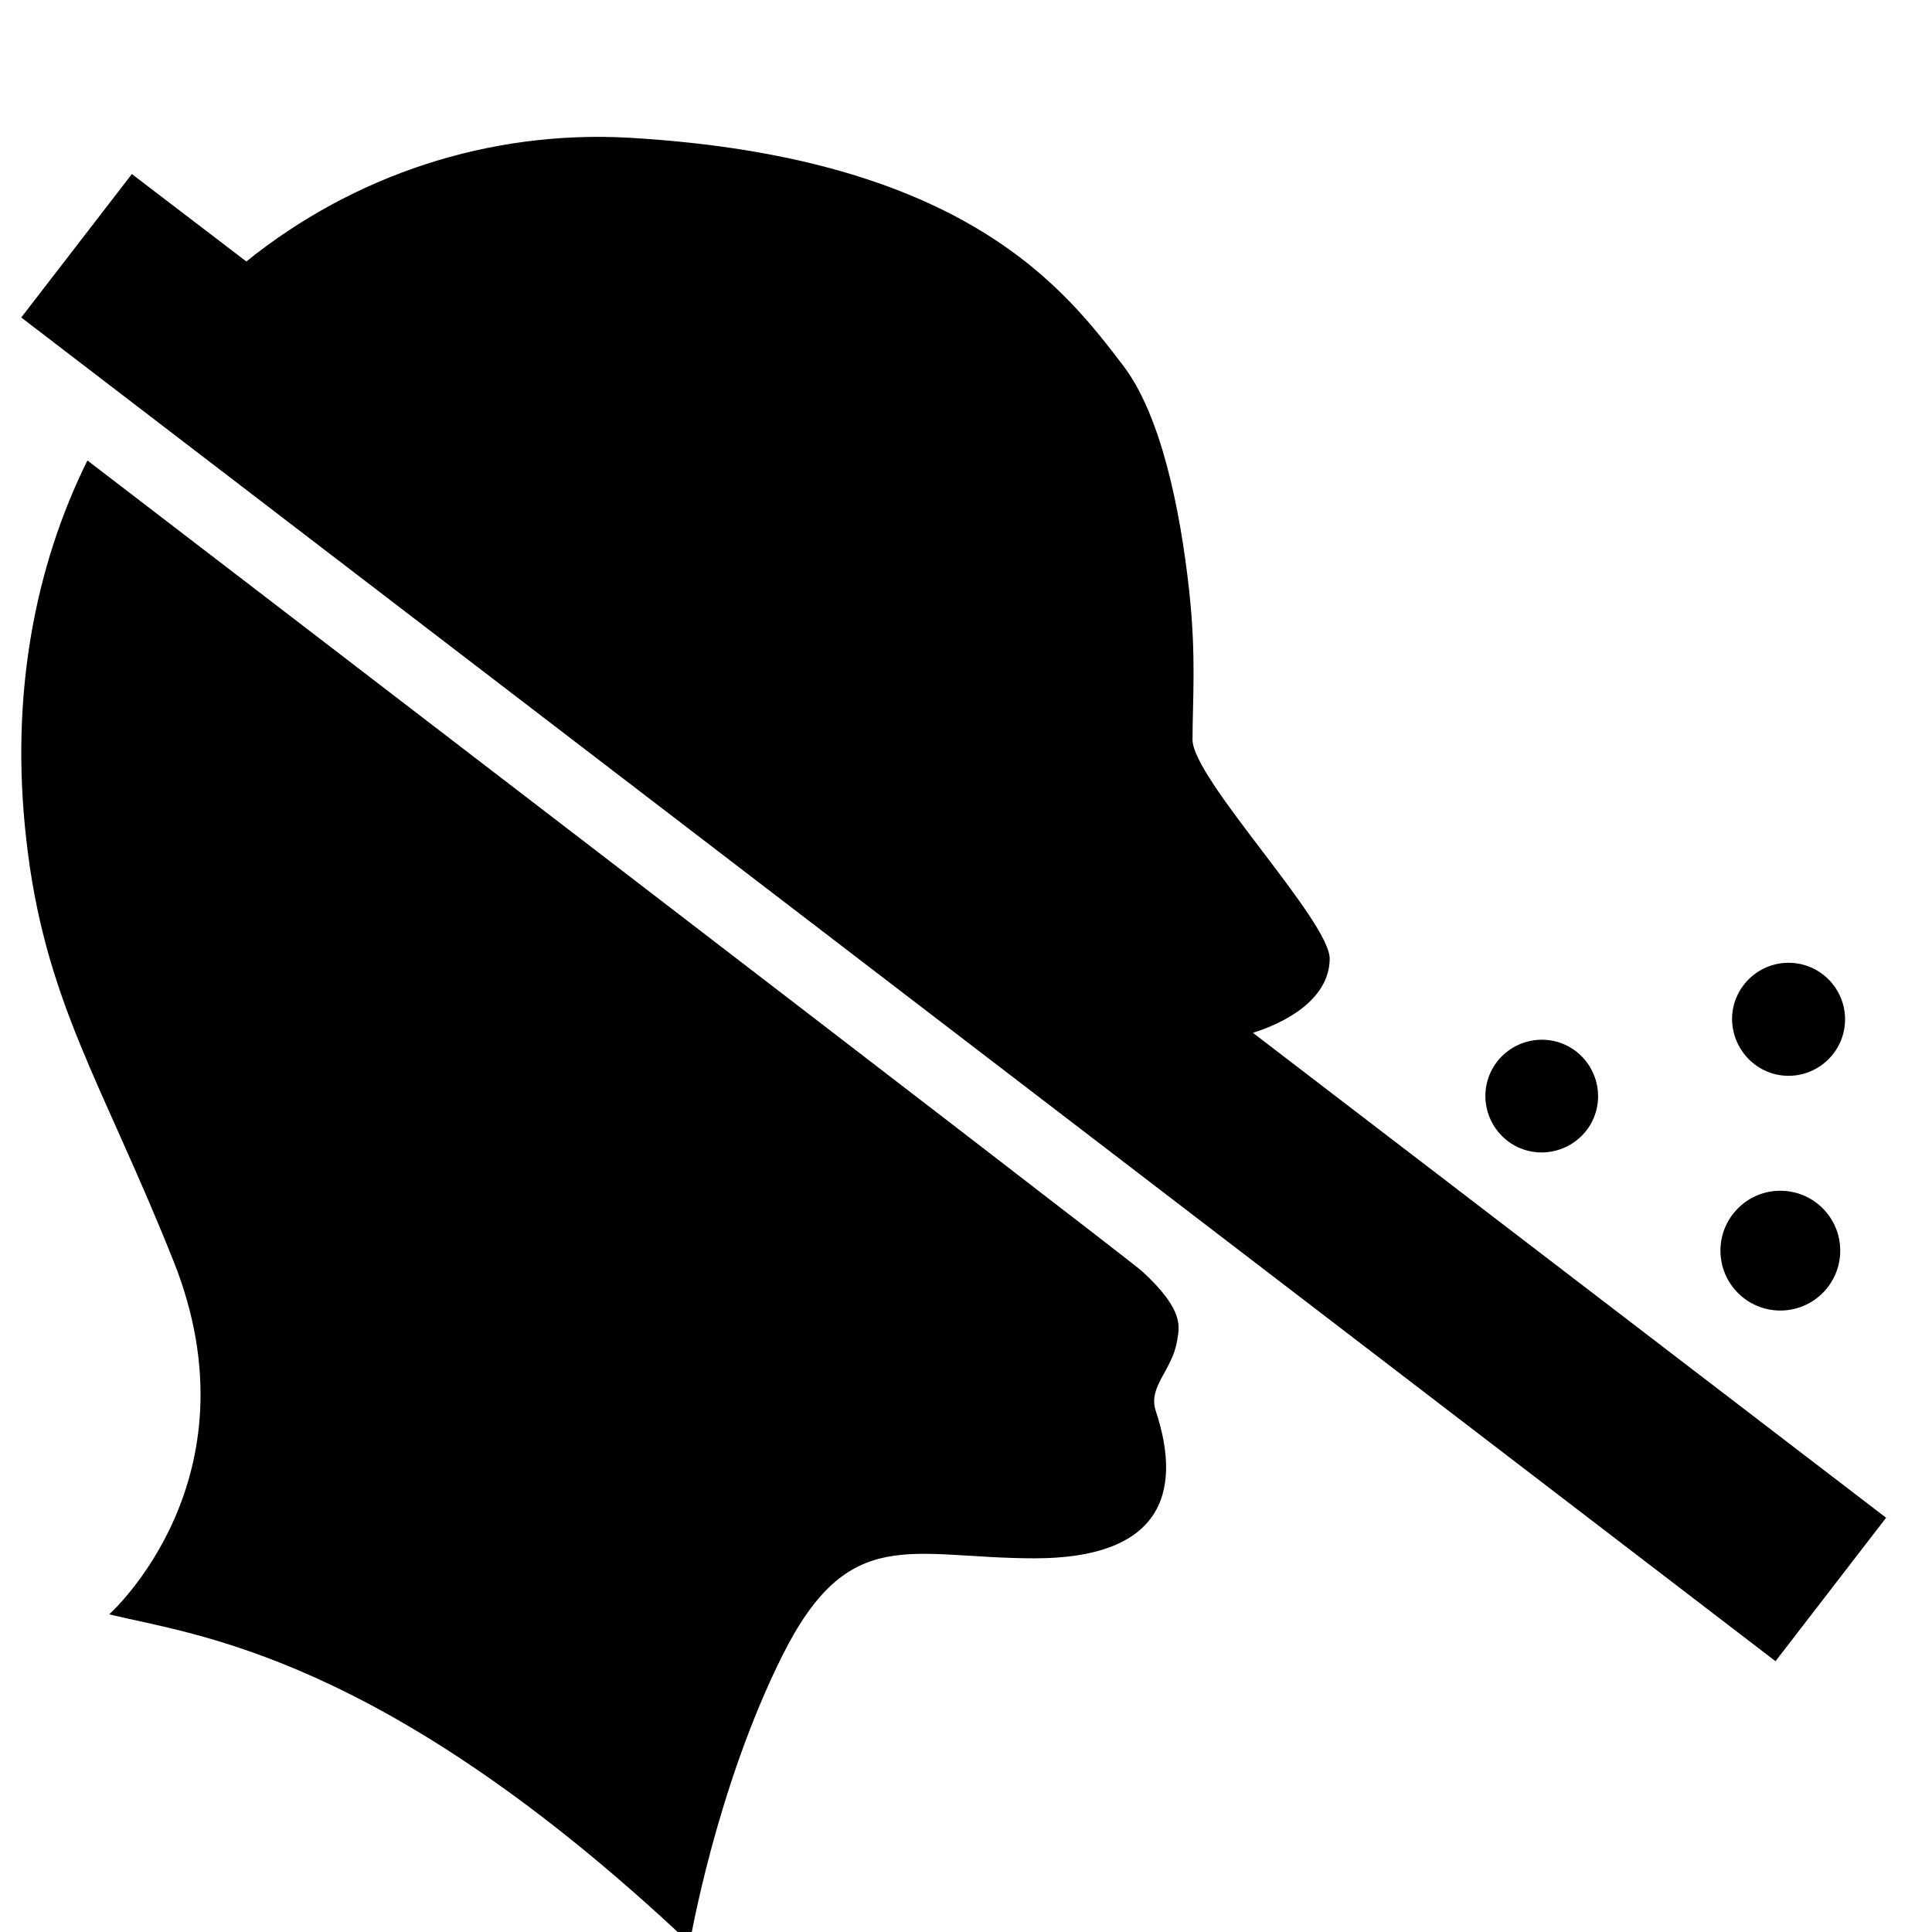 <svg xmlns="http://www.w3.org/2000/svg" viewBox="0 0 1024 1024"><path d="M664.064 547.413c15.616-4.864 40.448-16.896 40.704-39.168.256-19.968-72.704-95.488-72.704-116.224s2.048-44.032-1.792-79.104c-4.864-44.032-15.104-93.184-35.072-119.296-29.696-38.656-82.176-110.08-261.12-120.576-75.008-4.352-146.944 19.968-203.52 65.536L69.888 92.245l-58.624 76.032 929.792 712.192 58.624-76.032-335.616-257.024zM605.44 673.877c-6.4-6.144-559.104-429.824-559.104-429.824-27.904 56.32-40.96 124.416-32.512 199.936 9.472 86.528 40.448 129.792 78.08 224.256 46.336 115.968-34.048 187.392-34.048 187.392 45.056 11.008 145.152 20.992 307.712 174.336 0 0 13.824-81.92 49.152-152.576s68.096-51.456 133.632-51.456 79.104-33.024 64.256-78.08c-4.352-12.8 8.704-21.504 11.264-37.12 1.024-6.912 4.608-15.616-18.432-36.864zm195.072-68.096c13.824 9.216 32.256 5.376 41.472-8.192 9.216-13.824 5.376-32.256-8.192-41.472-13.824-9.216-32.256-5.376-41.472 8.192-9.216 13.824-5.376 32.256 8.192 41.472zm174.848 57.088c0 17.532-14.212 31.744-31.744 31.744s-31.744-14.212-31.744-31.744 14.212-31.744 31.744-31.744 31.744 14.212 31.744 31.744zm-27.392-92.672c16.384 0 29.952-13.312 29.952-29.952 0-16.384-13.312-29.952-29.952-29.952-16.384 0-29.952 13.312-29.952 29.952.256 16.64 13.568 29.952 29.952 29.952z"/></svg>